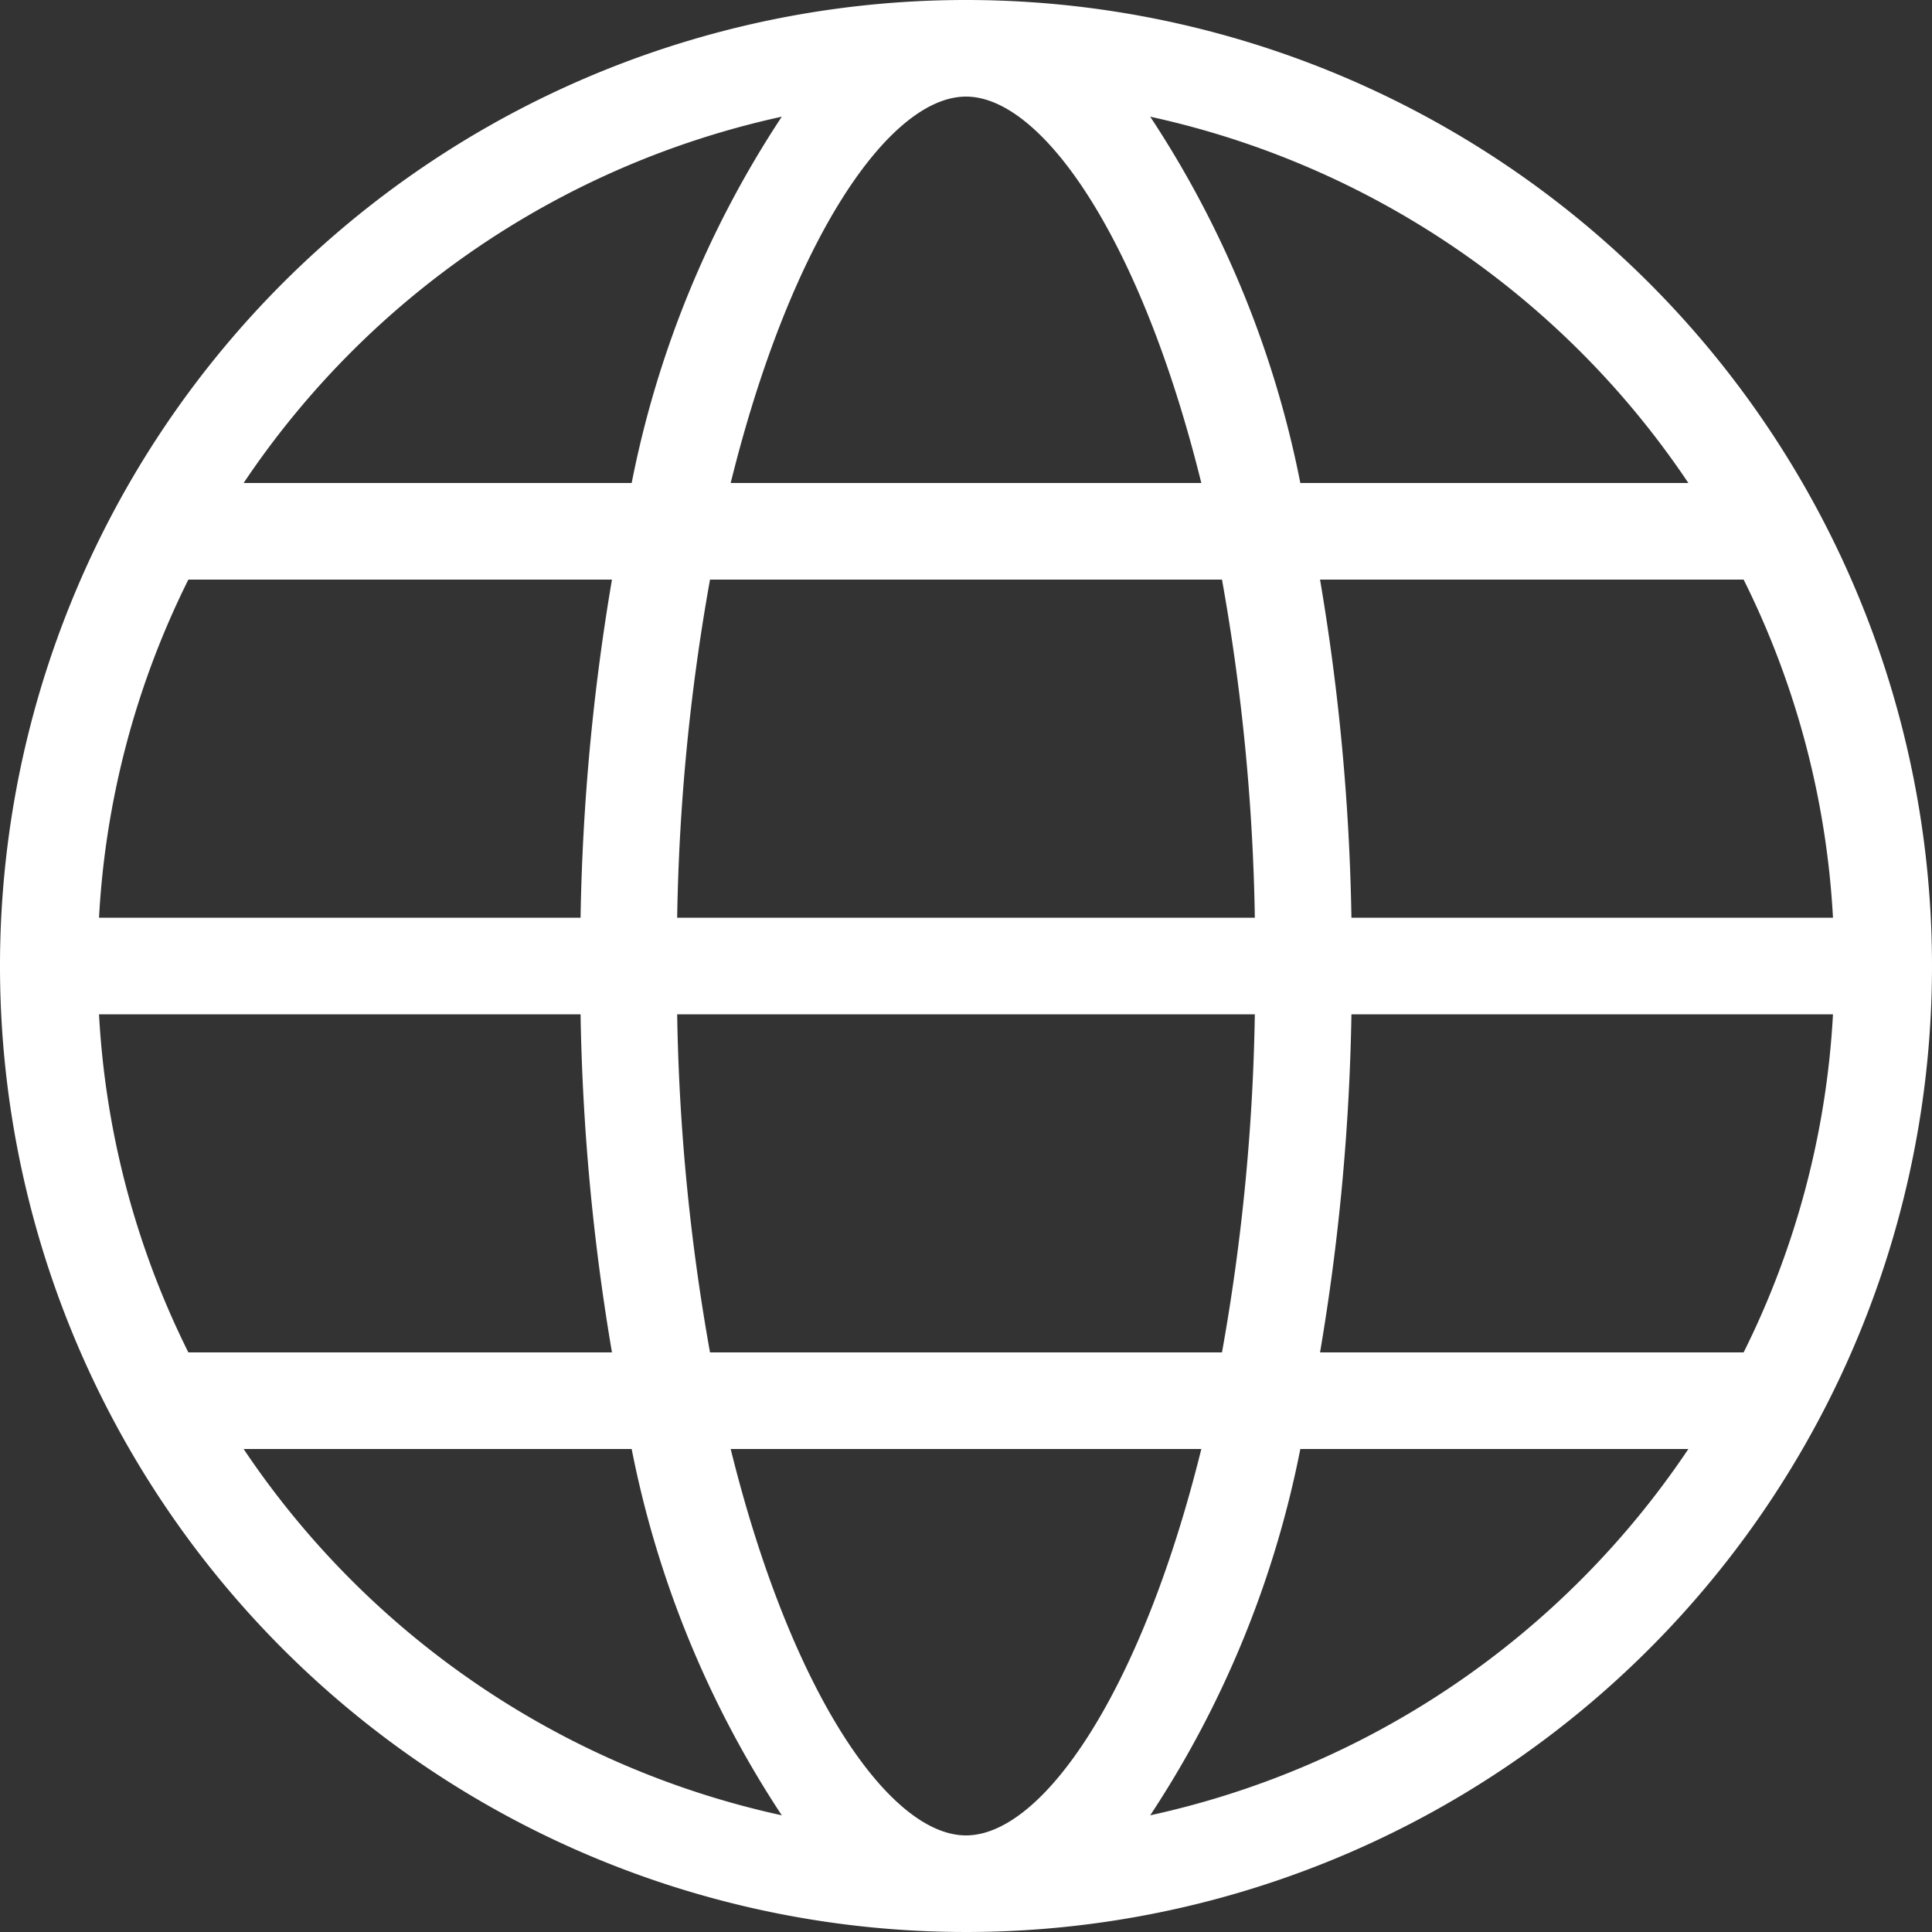 <svg xmlns="http://www.w3.org/2000/svg" width="20" height="20" viewBox="0 0 20 20">
  <rect x="0" y="0" width="20" height="20" fill="#333333" stroke="none"/>
  <path id="Path_757" data-name="Path 757" d="M12,2A10,10,0,1,0,22,12,10,10,0,0,0,12,2Zm0,19c-.792,0-1.812-1.475-2.436-4h4.872C13.812,19.525,12.792,21,12,21ZM9.35,16a21.779,21.779,0,0,1-.34-3.5h5.98a21.779,21.779,0,0,1-.34,3.5ZM3.025,12.5H8.01A23.15,23.15,0,0,0,8.335,16H3.95A8.926,8.926,0,0,1,3.025,12.5ZM12,3c.792,0,1.812,1.475,2.436,4H9.564C10.188,4.475,11.208,3,12,3Zm2.65,5a21.779,21.779,0,0,1,.34,3.5H9.01A21.779,21.779,0,0,1,9.35,8ZM8.01,11.5H3.025A8.926,8.926,0,0,1,3.95,8H8.335A23.15,23.15,0,0,0,8.01,11.5Zm7.98,1h4.985A8.926,8.926,0,0,1,20.05,16H15.665A23.15,23.15,0,0,0,15.99,12.5Zm0-1A23.15,23.15,0,0,0,15.665,8H20.05a8.926,8.926,0,0,1,.925,3.5ZM19.478,7H15.461a10.592,10.592,0,0,0-1.554-3.792A9.019,9.019,0,0,1,19.478,7ZM10.093,3.208A10.592,10.592,0,0,0,8.539,7H4.522A9.019,9.019,0,0,1,10.093,3.208ZM4.522,17H8.539a10.592,10.592,0,0,0,1.554,3.792A9.019,9.019,0,0,1,4.522,17Zm9.385,3.792A10.592,10.592,0,0,0,15.461,17h4.017A9.019,9.019,0,0,1,13.907,20.792Z" transform="translate(-2 -2)" fill="#fff"/>
</svg>

